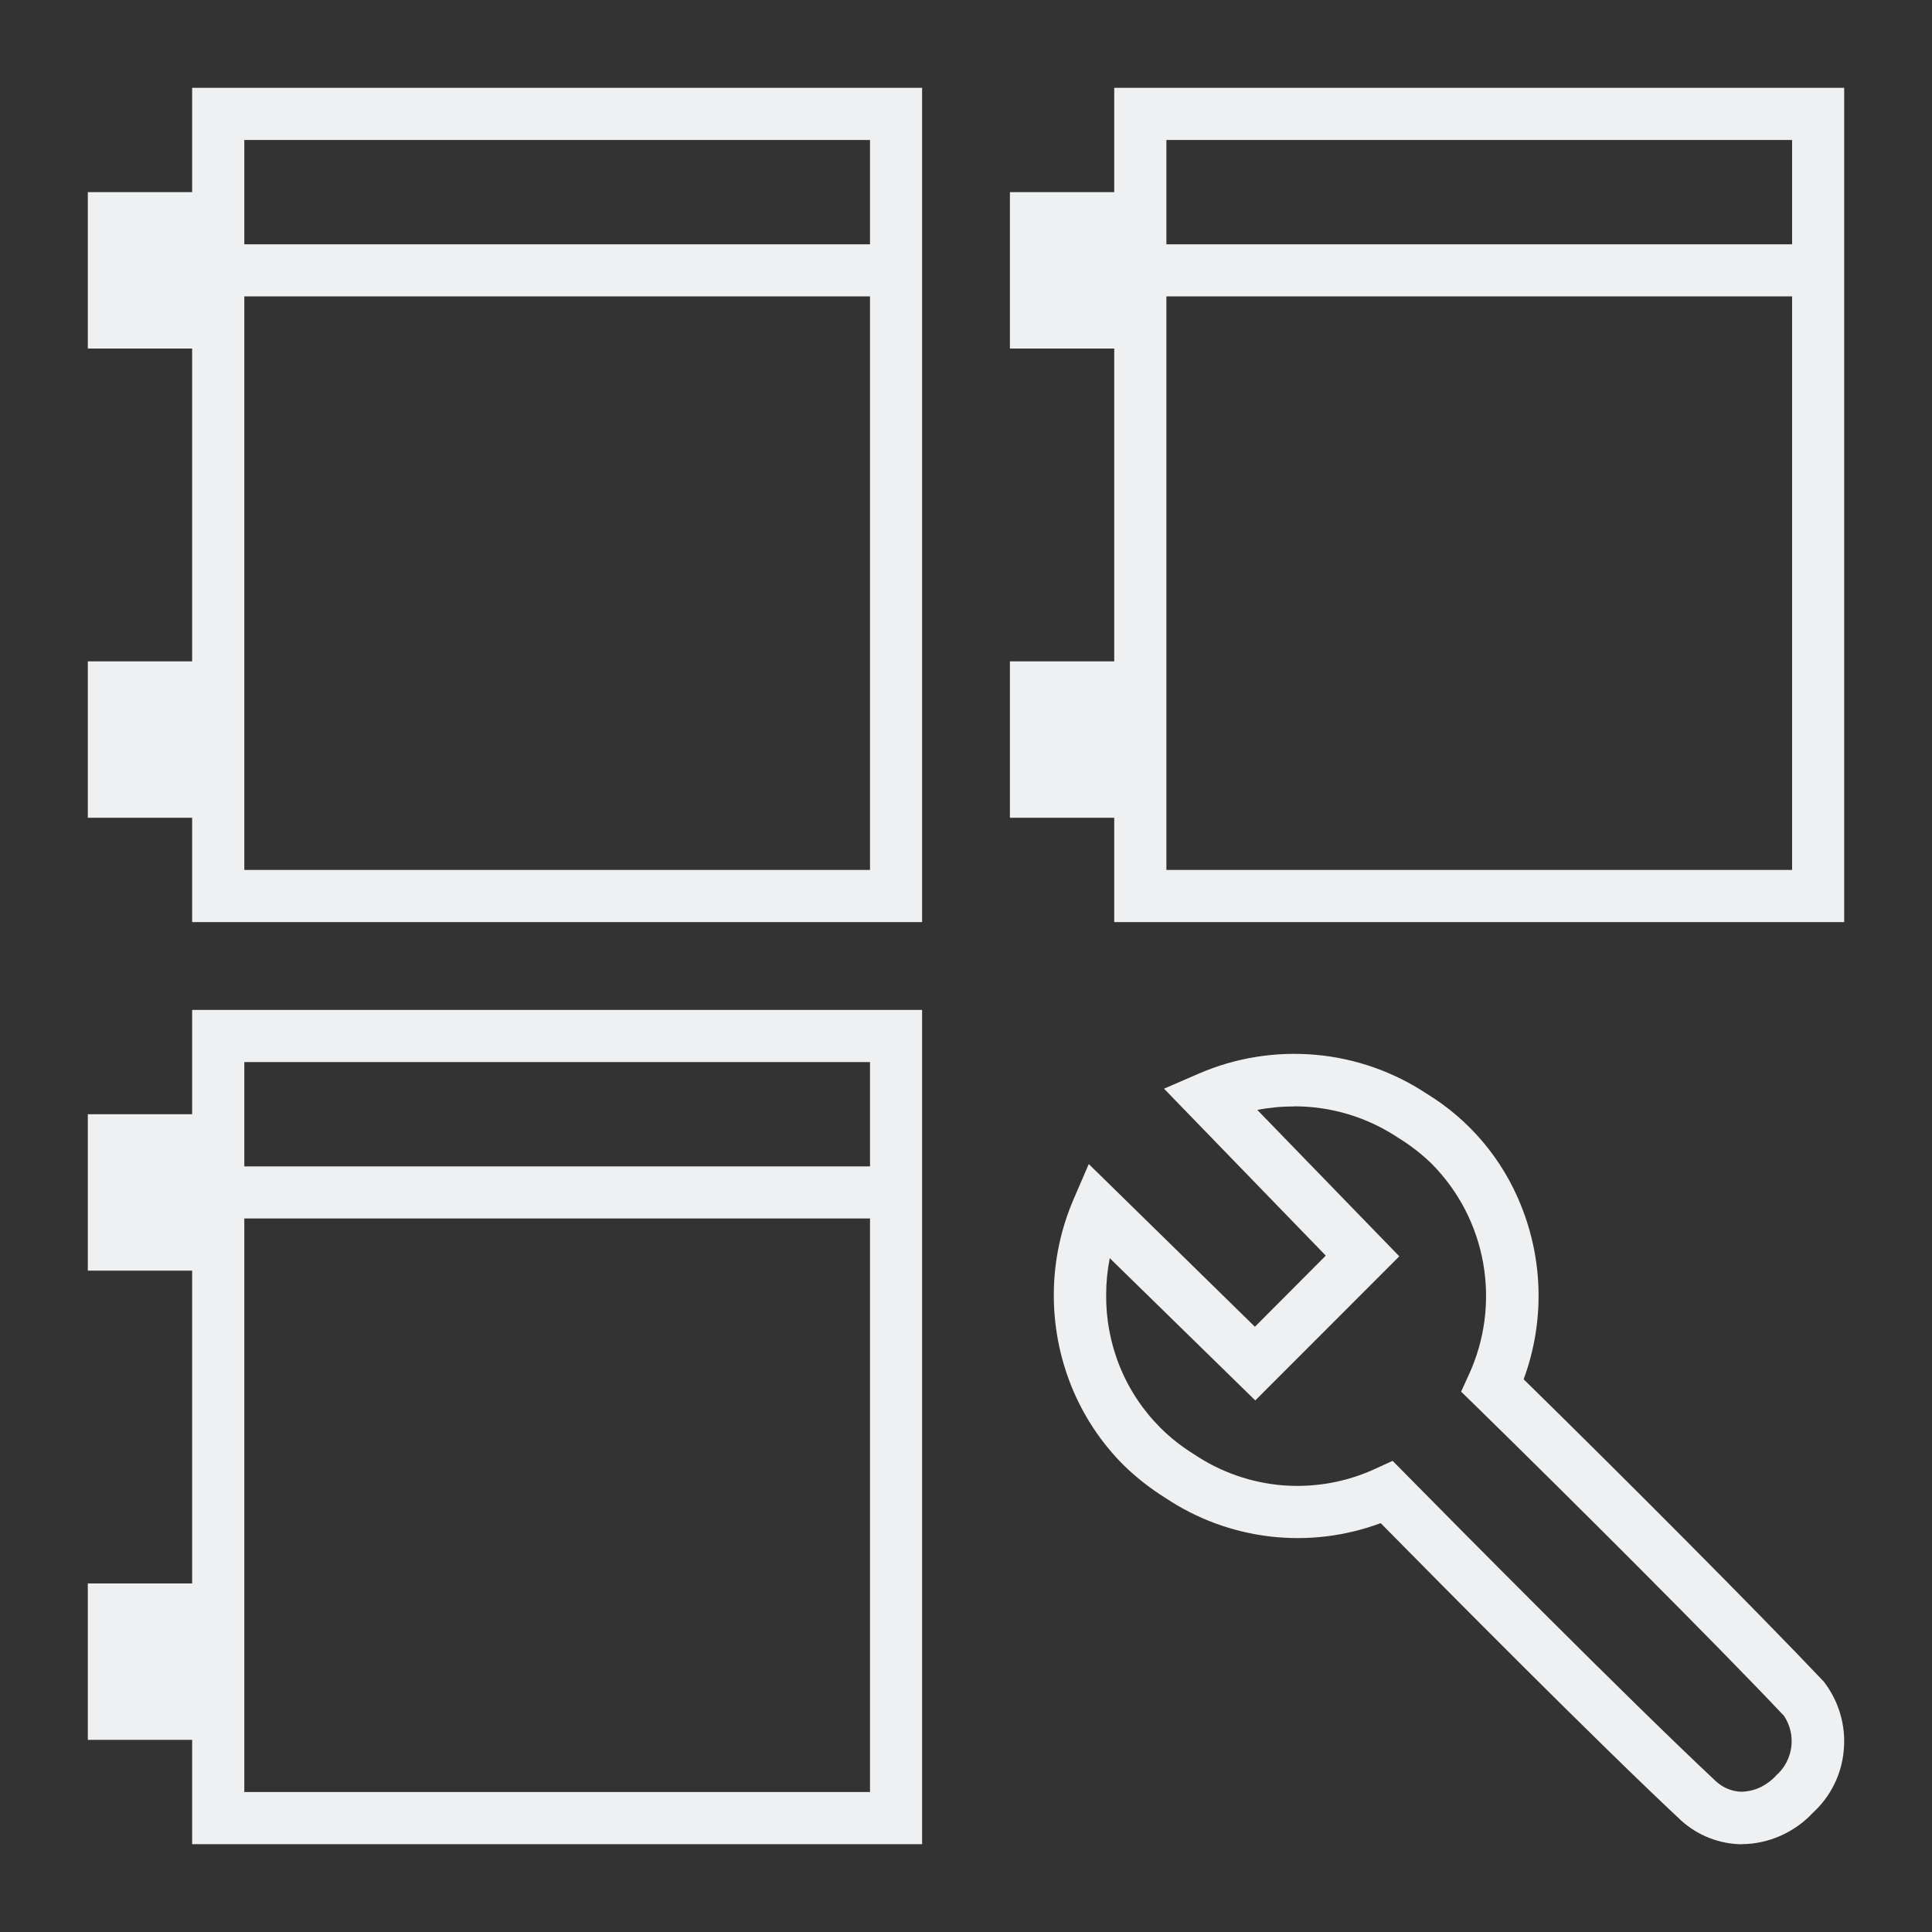 <?xml version="1.0" encoding="UTF-8"?>
<svg version="1.1" viewBox="0 0 22 22" xmlns="http://www.w3.org/2000/svg">
 <rect x="0" y="0" width="22" height="22" fill="#333333" stroke="none"/>
 <defs>
  <style type="text/css">.ColorScheme-Text {
        color:#eff0f1;
      }</style>
 </defs>
 <g fill="#eff0f1">
  <path class="ColorScheme-Text" d="m2.188 11.5v1.188h-1.188v1.781h1.188v3.562h-1.188v1.781h1.188v1.188h8.312v-9.5zm0.594 0.594h7.125v1.188h-7.125v-0.594zm0 1.781h7.125v6.531h-7.125z" color="#eff0f1"/>
  <path class="ColorScheme-Text" d="m2.188 1v1.188h-1.188v1.781h1.188v3.562h-1.188v1.781h1.188v1.188h8.312v-9.5zm0.594 0.594h7.125v1.188h-7.125v-0.594zm0 1.781h7.125v6.531h-7.125z" color="#eff0f1"/>
  <path class="ColorScheme-Text" d="m12.688 1v1.188h-1.188v1.781h1.188v3.562h-1.188v1.781h1.188v1.188h8.312v-9.5zm0.594 0.594h7.125v1.188h-7.125v-0.594zm0 1.781h7.125v6.531h-7.125z" color="#eff0f1"/>
 </g>
 <path d="m19.838 21c0.152-0.002 0.301-0.035 0.44-0.097 0.139-0.062 0.264-0.151 0.367-0.262 0.201-0.184 0.326-0.436 0.35-0.708 0.027-0.281-0.055-0.561-0.227-0.784-0.776-0.819-2.305-2.352-3.418-3.443 0.237-0.641 0.226-1.348-0.031-1.982-0.211-0.527-0.586-0.972-1.07-1.268-0.38-0.252-0.816-0.405-1.269-0.445-0.453-0.04-0.91 0.033-1.328 0.214l-0.397 0.172 1.842 1.901-0.807 0.81-1.892-1.853-0.172 0.399c-0.145 0.336-0.222 0.698-0.226 1.064-0.004 0.366 0.064 0.729 0.201 1.069 0.136 0.336 0.337 0.64 0.593 0.896 0.145 0.142 0.305 0.267 0.477 0.374 0.357 0.239 0.765 0.389 1.191 0.439 0.426 0.05 0.858-0.002 1.26-0.152 0.706 0.717 2.467 2.494 3.419 3.384 0.191 0.174 0.439 0.271 0.697 0.273zm-5.103-8.402c0.423-0.001 0.836 0.124 1.188 0.359 0.137 0.084 0.265 0.183 0.38 0.295 0.307 0.31 0.512 0.706 0.587 1.136 0.075 0.43 0.018 0.872-0.165 1.268l-0.087 0.191 0.15 0.146c1.117 1.093 2.744 2.717 3.526 3.545 0.07 0.104 0.099 0.229 0.084 0.354-0.016 0.124-0.075 0.238-0.169 0.322-0.054 0.06-0.119 0.108-0.192 0.142-0.064 0.029-0.134 0.045-0.205 0.047-0.107-0.003-0.21-0.044-0.289-0.116-1.011-0.946-2.965-2.922-3.538-3.503l-0.147-0.149-0.19 0.087c-0.33 0.154-0.695 0.22-1.058 0.192-0.363-0.029-0.713-0.151-1.015-0.355-0.138-0.085-0.265-0.185-0.38-0.299-0.199-0.199-0.357-0.436-0.463-0.697-0.106-0.261-0.159-0.54-0.156-0.822 0-0.139 0.014-0.277 0.041-0.414l1.657 1.62 1.64-1.641-1.617-1.667c0.138-0.027 0.277-0.04 0.418-0.039z" fill="#eff0f1" stroke-width=".643"/>
</svg>
